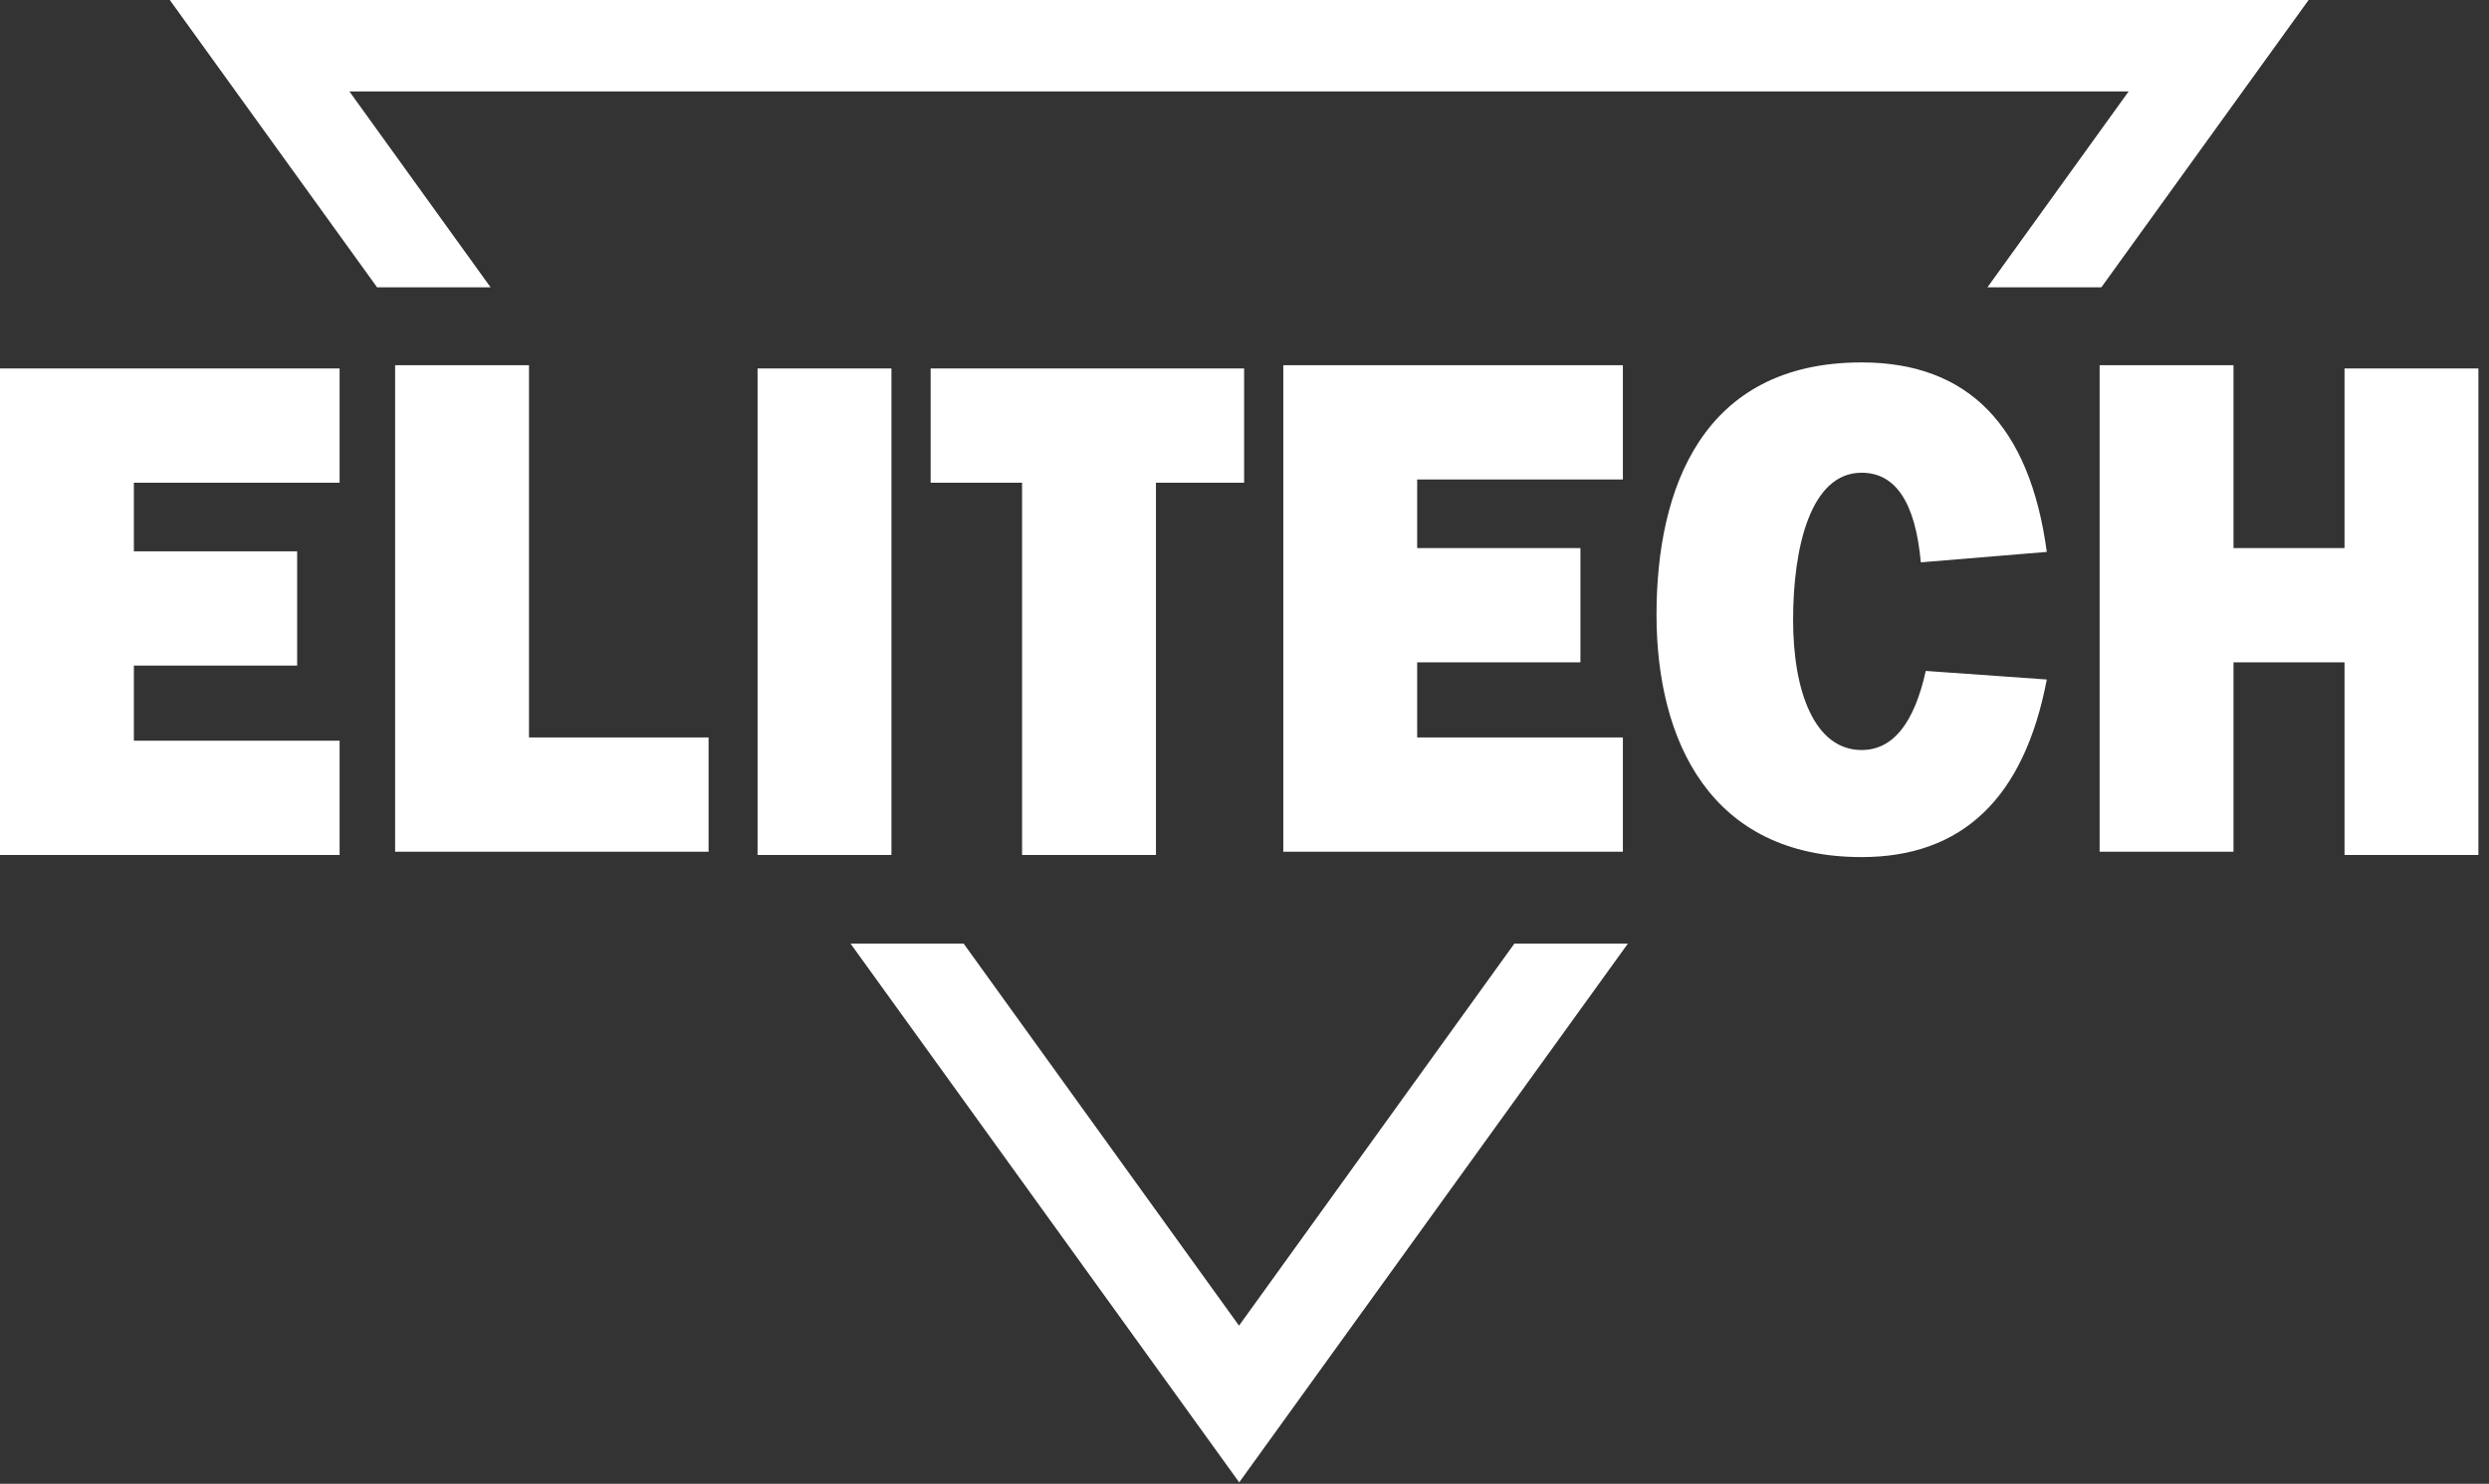 <?xml version="1.0" encoding="UTF-8"?>
<svg width="109px" height="65px" viewBox="0 0 109 65" version="1.1" xmlns="http://www.w3.org/2000/svg" xmlns:xlink="http://www.w3.org/1999/xlink">
    <rect x="0" y="0" width="109" height="65" fill="#333333" stroke="none"/>
    <!-- Generator: sketchtool 49.3 (51167) - http://www.bohemiancoding.com/sketch -->
    <title>1A3C6A80-C7C6-4509-A8F4-E7C69458D026</title>
    <desc>Created with sketchtool.</desc>
    <defs></defs>
    <g id="Symbols" stroke="none" stroke-width="1" fill="none" fill-rule="evenodd">
        <g id="header" transform="translate(-66, -46)" fill="#FFFFFF">
            <g id="Group-20" transform="translate(66, 46)">
                <path d="M50.622,21.147 L50.622,37.453 L44.759,37.453 L44.759,21.147 L40.755,21.147 L40.755,16.141 L54.483,16.141 L54.483,21.147 L50.622,21.147 Z M23.166,32.304 L31.031,32.304 L31.031,37.31 L17.303,37.31 L17.303,32.304 L17.303,15.998 L23.166,15.998 L23.166,32.304 Z M102.673,24.008 L102.673,16.141 L108.536,16.141 L108.536,37.453 L102.673,37.453 L102.673,29.014 L97.811,29.014 L97.811,37.31 L91.948,37.31 L91.948,15.998 L97.811,15.998 L97.811,24.008 L102.673,24.008 Z M62.062,21.004 L62.062,24.008 L69.211,24.008 L69.211,29.014 L62.062,29.014 L62.062,32.304 L71.07,32.304 L71.07,37.31 L56.199,37.31 L56.199,32.304 L56.199,21.004 L56.199,15.998 L71.07,15.998 L71.07,21.004 L62.062,21.004 Z M5.863,21.147 L5.863,24.151 L13.013,24.151 L13.013,29.157 L5.863,29.157 L5.863,32.447 L14.872,32.447 L14.872,37.453 L0,37.453 L0,32.447 L0,21.147 L0,16.141 L14.872,16.141 L14.872,21.147 L5.863,21.147 Z M33.176,16.141 L39.039,16.141 L39.039,37.453 L33.176,37.453 L33.176,16.141 Z M84.118,24.634 C83.882,22.017 83.017,20.708 81.525,20.708 C79.287,20.708 78.525,23.984 78.525,27.156 C78.525,30.328 79.483,32.855 81.525,32.855 C82.887,32.855 83.823,31.7 84.334,29.39 L89.635,29.766 C88.647,34.952 85.944,37.545 81.525,37.545 C74.897,37.545 72.543,32.429 72.543,26.927 C72.543,21.424 74.534,15.876 81.525,15.876 C86.186,15.876 88.889,18.643 89.635,24.177 L84.118,24.634 Z" id="Combined-Shape"></path>
                <path d="M37.248,41.336 L42.201,41.336 L54.26,58.071 L66.318,41.336 L71.289,41.336 L54.268,64.936 L37.248,41.336 Z M16.514,12.587 L7.436,0 L101.1,0 L92.023,12.587 L87.035,12.587 L93.219,4.005 L15.301,4.005 L21.485,12.587 L16.514,12.587 Z" id="Combined-Shape"></path>
            </g>
        </g>
    </g>
</svg>
